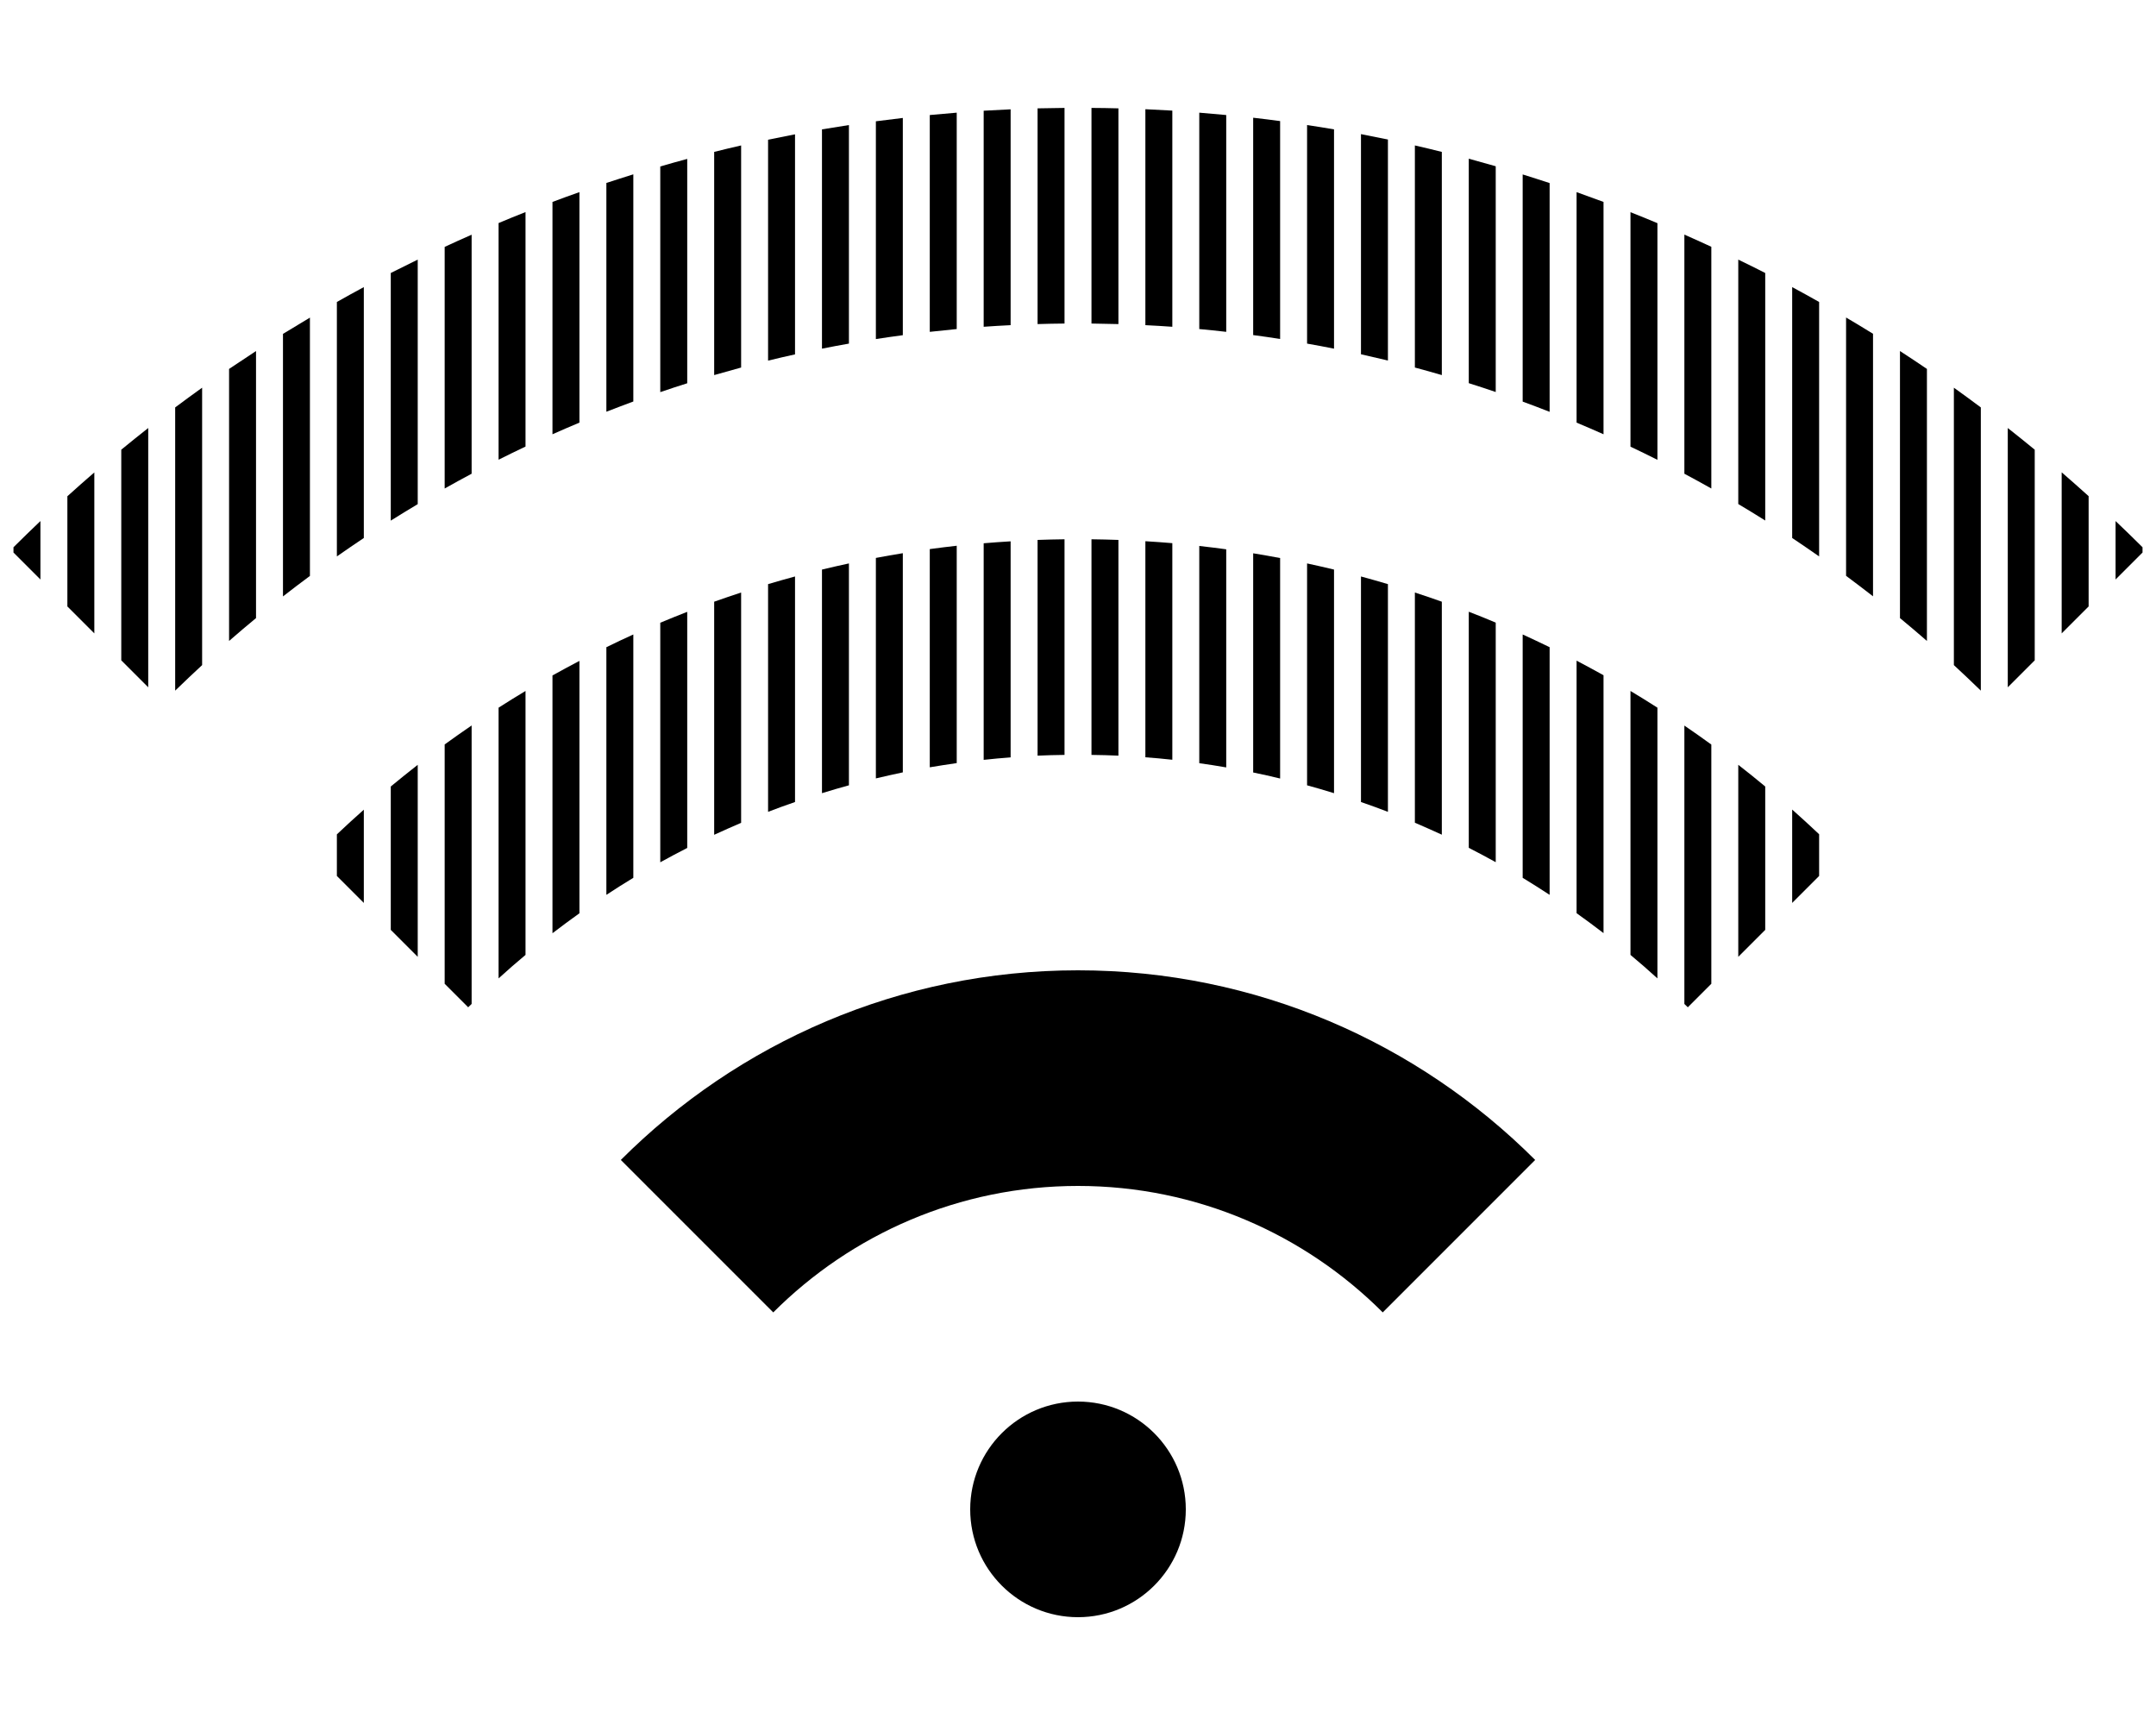 <?xml version="1.0" encoding="utf-8"?>
<!-- Generated by IcoMoon.io -->
<!DOCTYPE svg PUBLIC "-//W3C//DTD SVG 1.1//EN" "http://www.w3.org/Graphics/SVG/1.1/DTD/svg11.dtd">
<svg version="1.1" xmlns="http://www.w3.org/2000/svg" xmlns:xlink="http://www.w3.org/1999/xlink" width="20" height="16" viewBox="0 0 20 16">
<path fill="#000000" d="M10 9c1.654 0 3.154 0.673 4.241 1.759l-1.414 1.414c-0.724-0.724-1.724-1.173-2.827-1.173s-2.103 0.449-2.827 1.173l-1.414-1.414c1.086-1.086 2.586-1.759 4.241-1.759v0z"></path>
<path fill="#000000" d="M9 14c0-0.552 0.448-1 1-1s1 0.448 1 1-0.448 1-1 1-1-0.448-1-1z"></path>
<path fill="#000000" d="M13.125 3.409c0.084 0.022 0.167 0.046 0.25 0.070v-2.070c-0.083-0.021-0.166-0.041-0.25-0.060v2.060z"></path>
<path fill="#000000" d="M12.625 3.286c0.084 0.019 0.167 0.038 0.25 0.058v-2.050c-0.083-0.017-0.166-0.034-0.25-0.050v2.041z"></path>
<path fill="#000000" d="M14.625 3.92c0.084 0.035 0.167 0.071 0.25 0.108v-2.155c-0.083-0.031-0.166-0.061-0.25-0.091v2.138z"></path>
<path fill="#000000" d="M13.625 3.554c0.084 0.026 0.167 0.054 0.25 0.082v-2.094c-0.083-0.024-0.166-0.047-0.25-0.070v2.081z"></path>
<path fill="#000000" d="M14.125 3.725c0.084 0.031 0.167 0.062 0.25 0.095v-2.122c-0.083-0.027-0.166-0.054-0.25-0.080v2.107z"></path>
<path fill="#000000" d="M11.125 3.052c0.084 0.008 0.167 0.016 0.25 0.026v-2.011c-0.083-0.008-0.167-0.015-0.25-0.022v2.007z"></path>
<path fill="#000000" d="M10.125 3.001c0.083 0.001 0.167 0.003 0.25 0.005v-2.001c-0.083-0.002-0.167-0.004-0.25-0.004v2z"></path>
<path fill="#000000" d="M12.125 3.187c0.084 0.015 0.167 0.030 0.25 0.047v-2.034c-0.083-0.014-0.166-0.028-0.25-0.040v2.027z"></path>
<path fill="#000000" d="M11.625 3.108c0.084 0.011 0.167 0.023 0.25 0.036v-2.021c-0.083-0.011-0.167-0.022-0.25-0.031v2.015z"></path>
<path fill="#000000" d="M10.625 3.016c0.084 0.004 0.167 0.009 0.25 0.015v-2.005c-0.083-0.005-0.167-0.009-0.25-0.013v2.002z"></path>
<path fill="#000000" d="M19.125 5.875l0.25-0.25v-1.023c-0.083-0.075-0.166-0.148-0.25-0.221v1.493z"></path>
<path fill="#000000" d="M18.625 6.375l0.25-0.25v-1.954c-0.083-0.068-0.166-0.135-0.25-0.201v2.405z"></path>
<path fill="#000000" d="M18.125 6.169c0.084 0.078 0.168 0.157 0.25 0.237v-2.627c-0.083-0.062-0.166-0.123-0.25-0.183v2.573z"></path>
<path fill="#000000" d="M19.625 4.834v0.541l0.25-0.25v-0.049c-0.082-0.082-0.166-0.163-0.25-0.243z"></path>
<path fill="#000000" d="M15.125 1.968v2.175c0.084 0.040 0.167 0.080 0.25 0.122v-2.195c-0.083-0.035-0.166-0.069-0.25-0.102z"></path>
<path fill="#000000" d="M15.625 4.394c0.084 0.045 0.167 0.090 0.25 0.137v-2.242c-0.083-0.038-0.166-0.076-0.25-0.113v2.217z"></path>
<path fill="#000000" d="M16.125 4.675c0.084 0.050 0.167 0.101 0.25 0.153v-2.296c-0.083-0.042-0.166-0.084-0.25-0.124v2.268z"></path>
<path fill="#000000" d="M17.125 5.341c0.084 0.062 0.167 0.126 0.25 0.19v-2.435c-0.083-0.051-0.166-0.102-0.25-0.151v2.396z"></path>
<path fill="#000000" d="M17.625 5.733c0.084 0.069 0.167 0.14 0.25 0.212v-2.523c-0.083-0.056-0.166-0.112-0.25-0.166v2.477z"></path>
<path fill="#000000" d="M16.625 4.99c0.084 0.056 0.167 0.113 0.25 0.171v-2.36c-0.083-0.047-0.166-0.093-0.25-0.138v2.327z"></path>
<path fill="#000000" d="M3.125 5.161c0.083-0.058 0.166-0.115 0.25-0.171v-2.327c-0.084 0.045-0.167 0.091-0.25 0.138v2.36z"></path>
<path fill="#000000" d="M9.625 3.006c0.083-0.003 0.167-0.004 0.25-0.005v-2c-0.083 0.001-0.167 0.002-0.25 0.004v2.001z"></path>
<path fill="#000000" d="M3.625 4.829c0.083-0.052 0.166-0.103 0.25-0.153v-2.268c-0.084 0.041-0.167 0.082-0.25 0.124v2.296z"></path>
<path fill="#000000" d="M2.125 5.945c0.083-0.072 0.166-0.143 0.25-0.212v-2.477c-0.084 0.055-0.167 0.11-0.25 0.166v2.523z"></path>
<path fill="#000000" d="M4.125 2.289v2.242c0.083-0.047 0.166-0.092 0.25-0.137v-2.217c-0.084 0.037-0.167 0.074-0.25 0.113z"></path>
<path fill="#000000" d="M0.125 5.125l0.25 0.25v-0.542c-0.084 0.080-0.168 0.161-0.25 0.243v0.049z"></path>
<path fill="#000000" d="M1.625 6.406c0.082-0.080 0.166-0.159 0.25-0.237v-2.573c-0.084 0.060-0.167 0.121-0.25 0.183v2.627z"></path>
<path fill="#000000" d="M4.625 4.264c0.083-0.042 0.166-0.082 0.25-0.122v-2.175c-0.084 0.033-0.167 0.067-0.25 0.102v2.195z"></path>
<path fill="#000000" d="M0.625 5.625l0.25 0.25v-1.493c-0.084 0.072-0.167 0.146-0.25 0.221v1.023z"></path>
<path fill="#000000" d="M1.125 6.125l0.25 0.25v-2.405c-0.084 0.066-0.167 0.133-0.25 0.201v1.954z"></path>
<path fill="#000000" d="M2.625 5.532c0.083-0.065 0.166-0.128 0.25-0.19v-2.396c-0.084 0.050-0.167 0.1-0.25 0.151v2.435z"></path>
<path fill="#000000" d="M5.125 4.028c0.083-0.037 0.166-0.073 0.25-0.108v-2.138c-0.084 0.029-0.167 0.060-0.25 0.091v2.155z"></path>
<path fill="#000000" d="M8.625 3.078c0.083-0.009 0.166-0.018 0.25-0.026v-2.007c-0.083 0.007-0.167 0.014-0.25 0.022v2.011z"></path>
<path fill="#000000" d="M9.125 3.031c0.083-0.006 0.166-0.011 0.25-0.015v-2.002c-0.083 0.004-0.167 0.008-0.25 0.013v2.005z"></path>
<path fill="#000000" d="M7.625 3.234c0.083-0.017 0.166-0.032 0.25-0.047v-2.027c-0.083 0.013-0.167 0.026-0.25 0.040v2.034z"></path>
<path fill="#000000" d="M8.125 3.145c0.083-0.013 0.166-0.025 0.25-0.036v-2.015c-0.083 0.010-0.167 0.020-0.25 0.031v2.021z"></path>
<path fill="#000000" d="M6.125 3.637c0.083-0.028 0.166-0.056 0.25-0.082v-2.081c-0.084 0.022-0.167 0.046-0.25 0.070v2.093z"></path>
<path fill="#000000" d="M5.625 3.819c0.083-0.032 0.166-0.064 0.25-0.095v-2.107c-0.084 0.026-0.167 0.053-0.25 0.080v2.122z"></path>
<path fill="#000000" d="M7.125 3.345c0.083-0.020 0.166-0.040 0.25-0.058v-2.041c-0.083 0.016-0.167 0.033-0.25 0.050v2.050z"></path>
<path fill="#000000" d="M6.625 3.479c0.083-0.024 0.166-0.047 0.25-0.070v-2.060c-0.084 0.019-0.167 0.039-0.25 0.060v2.070z"></path>
<path fill="#000000" d="M12.125 7.284c0.084 0.023 0.167 0.047 0.25 0.073v-2.074c-0.083-0.020-0.166-0.039-0.25-0.057v2.058z"></path>
<path fill="#000000" d="M12.625 7.439c0.084 0.029 0.167 0.059 0.25 0.091v-2.112c-0.083-0.025-0.166-0.048-0.25-0.071v2.092z"></path>
<path fill="#000000" d="M11.125 7.079c0.084 0.012 0.167 0.024 0.25 0.039v-2.023c-0.083-0.011-0.166-0.022-0.25-0.031v2.016z"></path>
<path fill="#000000" d="M10.625 7.024c0.084 0.006 0.167 0.014 0.25 0.023v-2.009c-0.083-0.007-0.166-0.013-0.25-0.018v2.004z"></path>
<path fill="#000000" d="M11.625 7.165c0.084 0.017 0.167 0.036 0.25 0.056v-2.045c-0.083-0.016-0.166-0.030-0.25-0.044v2.033z"></path>
<path fill="#000000" d="M13.125 7.631c0.084 0.036 0.167 0.073 0.25 0.111v-2.161c-0.083-0.030-0.166-0.058-0.25-0.085v2.136z"></path>
<path fill="#000000" d="M13.625 7.864c0.084 0.043 0.167 0.087 0.25 0.133v-2.222c-0.083-0.035-0.166-0.069-0.25-0.101v2.19z"></path>
<path fill="#000000" d="M16.125 8.875l0.25-0.25v-1.33c-0.082-0.068-0.166-0.136-0.25-0.201v1.781z"></path>
<path fill="#000000" d="M16.625 7.51v0.865l0.25-0.25v-0.387c-0.082-0.078-0.166-0.154-0.25-0.229z"></path>
<path fill="#000000" d="M15.625 9.312c0.011 0.010 0.021 0.021 0.032 0.031l0.218-0.218v-2.219c-0.083-0.060-0.166-0.119-0.25-0.176v2.583z"></path>
<path fill="#000000" d="M14.125 8.142c0.084 0.051 0.167 0.104 0.25 0.158v-2.297c-0.083-0.040-0.166-0.080-0.25-0.118v2.257z"></path>
<path fill="#000000" d="M15.125 8.857c0.085 0.071 0.168 0.143 0.25 0.218v-2.511c-0.083-0.053-0.166-0.105-0.25-0.155v2.448z"></path>
<path fill="#000000" d="M10.125 7.002c0.084 0.001 0.167 0.003 0.25 0.007v-2.001c-0.083-0.003-0.166-0.005-0.25-0.006v2z"></path>
<path fill="#000000" d="M14.625 8.47c0.084 0.060 0.168 0.122 0.25 0.185v-2.392c-0.083-0.046-0.166-0.091-0.25-0.135v2.341z"></path>
<path fill="#000000" d="M7.125 7.53c0.083-0.032 0.166-0.062 0.25-0.091v-2.092c-0.084 0.023-0.167 0.046-0.25 0.071v2.112z"></path>
<path fill="#000000" d="M4.625 9.075c0.082-0.075 0.165-0.147 0.25-0.218v-2.448c-0.084 0.050-0.167 0.102-0.25 0.155v2.511z"></path>
<path fill="#000000" d="M4.125 9.125l0.218 0.218c0.011-0.011 0.021-0.021 0.032-0.031v-2.583c-0.084 0.057-0.167 0.116-0.25 0.176v2.219z"></path>
<path fill="#000000" d="M5.125 8.656c0.082-0.063 0.166-0.125 0.25-0.185v-2.341c-0.084 0.044-0.167 0.089-0.25 0.135v2.392z"></path>
<path fill="#000000" d="M5.625 8.3c0.082-0.054 0.166-0.107 0.25-0.158v-2.257c-0.084 0.038-0.167 0.077-0.25 0.118v2.297z"></path>
<path fill="#000000" d="M3.625 8.625l0.25 0.25v-1.781c-0.084 0.066-0.168 0.133-0.25 0.201v1.33z"></path>
<path fill="#000000" d="M3.125 8.125l0.25 0.25v-0.865c-0.084 0.075-0.168 0.151-0.25 0.229v0.387z"></path>
<path fill="#000000" d="M9.125 7.048c0.083-0.009 0.166-0.017 0.25-0.023v-2.004c-0.084 0.005-0.167 0.011-0.25 0.018v2.009z"></path>
<path fill="#000000" d="M6.125 7.998c0.083-0.046 0.166-0.090 0.25-0.133v-2.19c-0.084 0.033-0.167 0.066-0.25 0.101v2.222z"></path>
<path fill="#000000" d="M9.625 7.009c0.083-0.004 0.166-0.006 0.25-0.007v-2c-0.084 0.001-0.167 0.003-0.25 0.006v2.001z"></path>
<path fill="#000000" d="M8.125 7.22c0.083-0.020 0.166-0.038 0.25-0.056v-2.033c-0.084 0.014-0.167 0.028-0.25 0.044v2.045z"></path>
<path fill="#000000" d="M8.625 7.117c0.083-0.014 0.166-0.027 0.25-0.039v-2.016c-0.084 0.009-0.167 0.020-0.25 0.031v2.023z"></path>
<path fill="#000000" d="M6.625 7.743c0.083-0.038 0.166-0.075 0.25-0.111v-2.136c-0.084 0.027-0.167 0.056-0.25 0.085v2.161z"></path>
<path fill="#000000" d="M7.625 7.357c0.083-0.026 0.166-0.050 0.25-0.073v-2.058c-0.084 0.018-0.167 0.037-0.25 0.057v2.074z"></path>
</svg>
